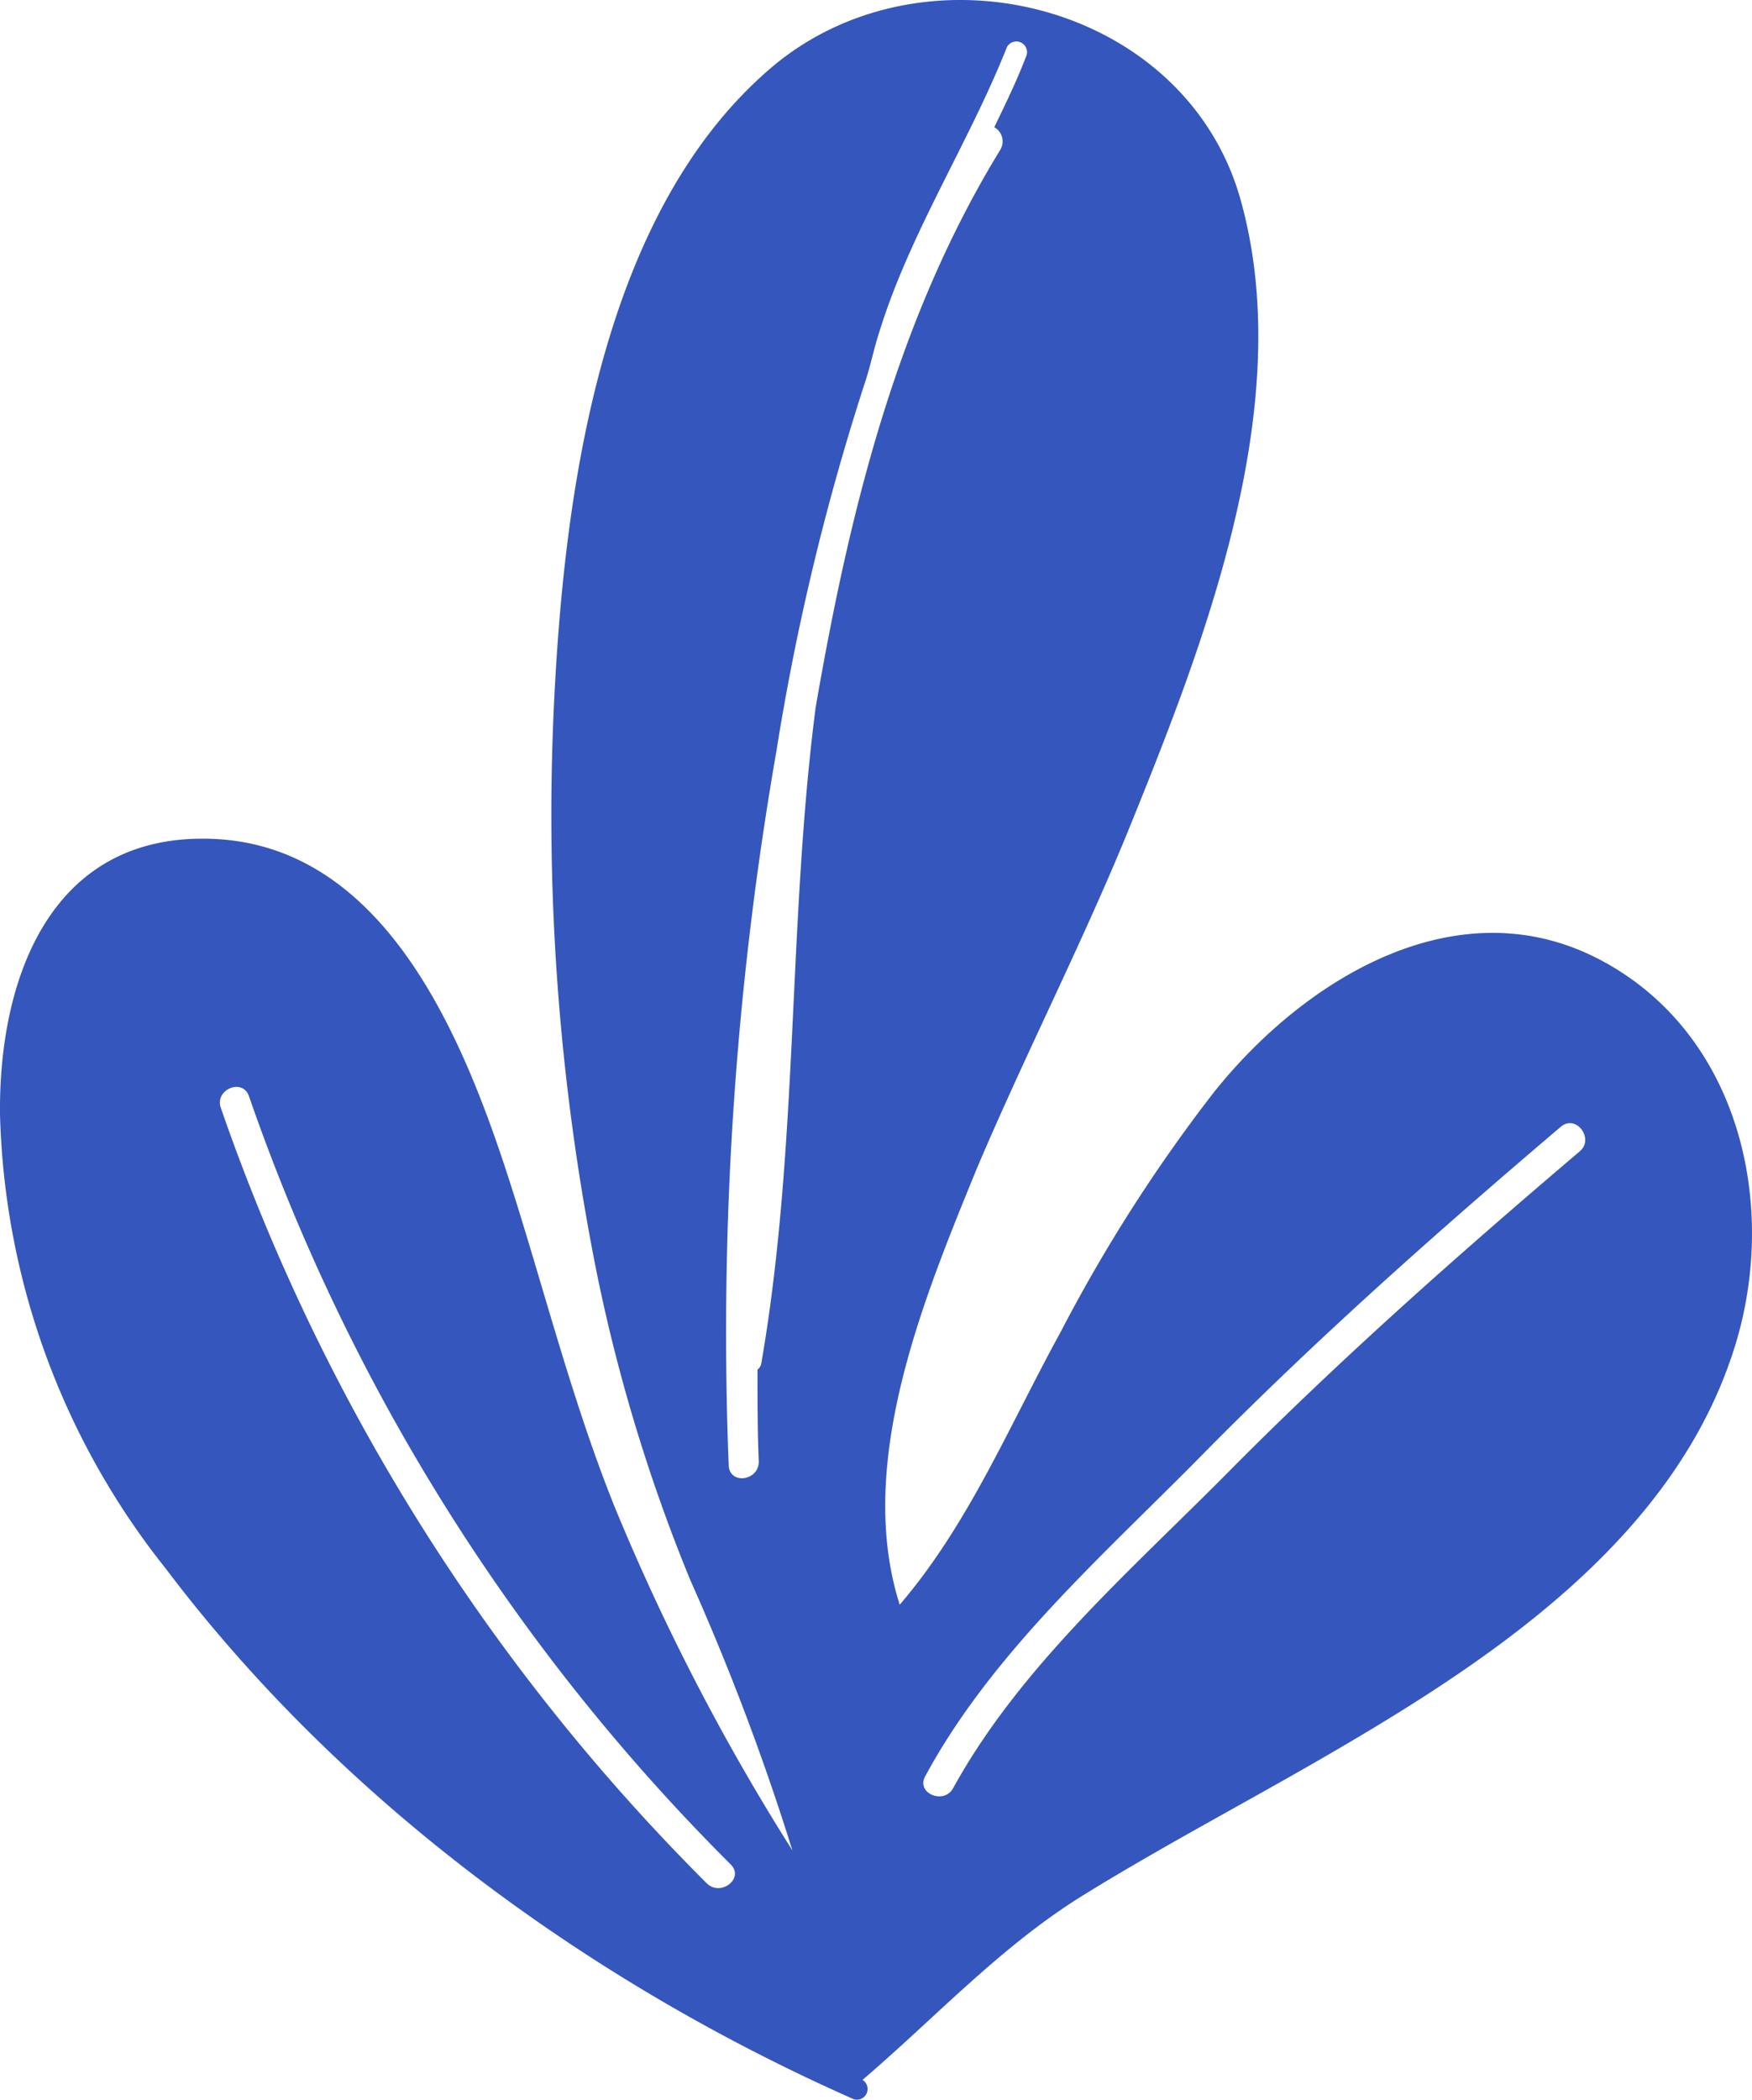 <svg xmlns="http://www.w3.org/2000/svg" viewBox="-0.001 -0 68.741 82.367" style=""><g><title>ceramics18_191592756</title><path d="M62.91 37.72c-5.65-3.08-11.74.67-15.3 5.15a61.92 61.92 0 0 0-6 9.39c-2 3.64-3.6 7.53-6.31 10.69-1.76-5.52.94-12 3-17.05 1.87-4.42 4.06-8.69 5.89-13.13 3-7.38 6.72-16.78 4.51-24.84C46.59.12 36.27-2.49 30.23 2.68c-6.48 5.55-8 16.07-8.45 24.08a91.4 91.4 0 0 0 1.68 23.4A66.78 66.78 0 0 0 27.09 62a96.45 96.45 0 0 1 4 10.59 87.12 87.12 0 0 1-7-13.54c-1.6-4-2.65-8.13-3.94-12.22C18.31 41 15.18 32.88 7.94 32.9c-6.06 0-8 5.64-7.94 10.83a29.79 29.79 0 0 0 6.5 17.8c6.88 9.11 16.62 16.23 27 20.82a.42.42 0 0 0 .34-.76c2.88-2.46 5.42-5.24 8.67-7.25s6.83-3.87 10.21-5.86c6.13-3.6 12.8-8.17 15.2-15.21 1.94-5.6.5-12.55-5.01-15.55zM27.72 73.87A79.85 79.85 0 0 1 8.66 43.45c-.24-.72.87-1.17 1.11-.44a79.12 79.12 0 0 0 18.91 30.14c.53.55-.42 1.27-.96.72zM32 27.76c-1.1 8.54-.66 17.21-2.13 25.72a.4.4 0 0 1-.15.25c0 1.2 0 2.4.05 3.61 0 .76-1.15.91-1.18.14a132.61 132.61 0 0 1 1.87-28A95.07 95.07 0 0 1 34 14.81c.18-.59.31-1.21.5-1.79 1.21-3.91 3.5-7.38 5.01-11.18a.42.42 0 0 1 .77.32c-.38 1-.82 1.9-1.27 2.83a.64.64 0 0 1 .24.88c-4.09 6.67-5.93 14.26-7.25 21.89zm30 17.39c-4.78 4.06-9.48 8.22-13.89 12.68-3.77 3.8-8.11 7.58-10.71 12.31-.36.67-1.47.21-1.1-.46 2.62-4.85 7-8.68 10.83-12.57 4.48-4.55 9.25-8.78 14.11-12.91.59-.5 1.31.45.76.95z" fill="#3556bc" data-name="Слой 2"></path></g></svg>